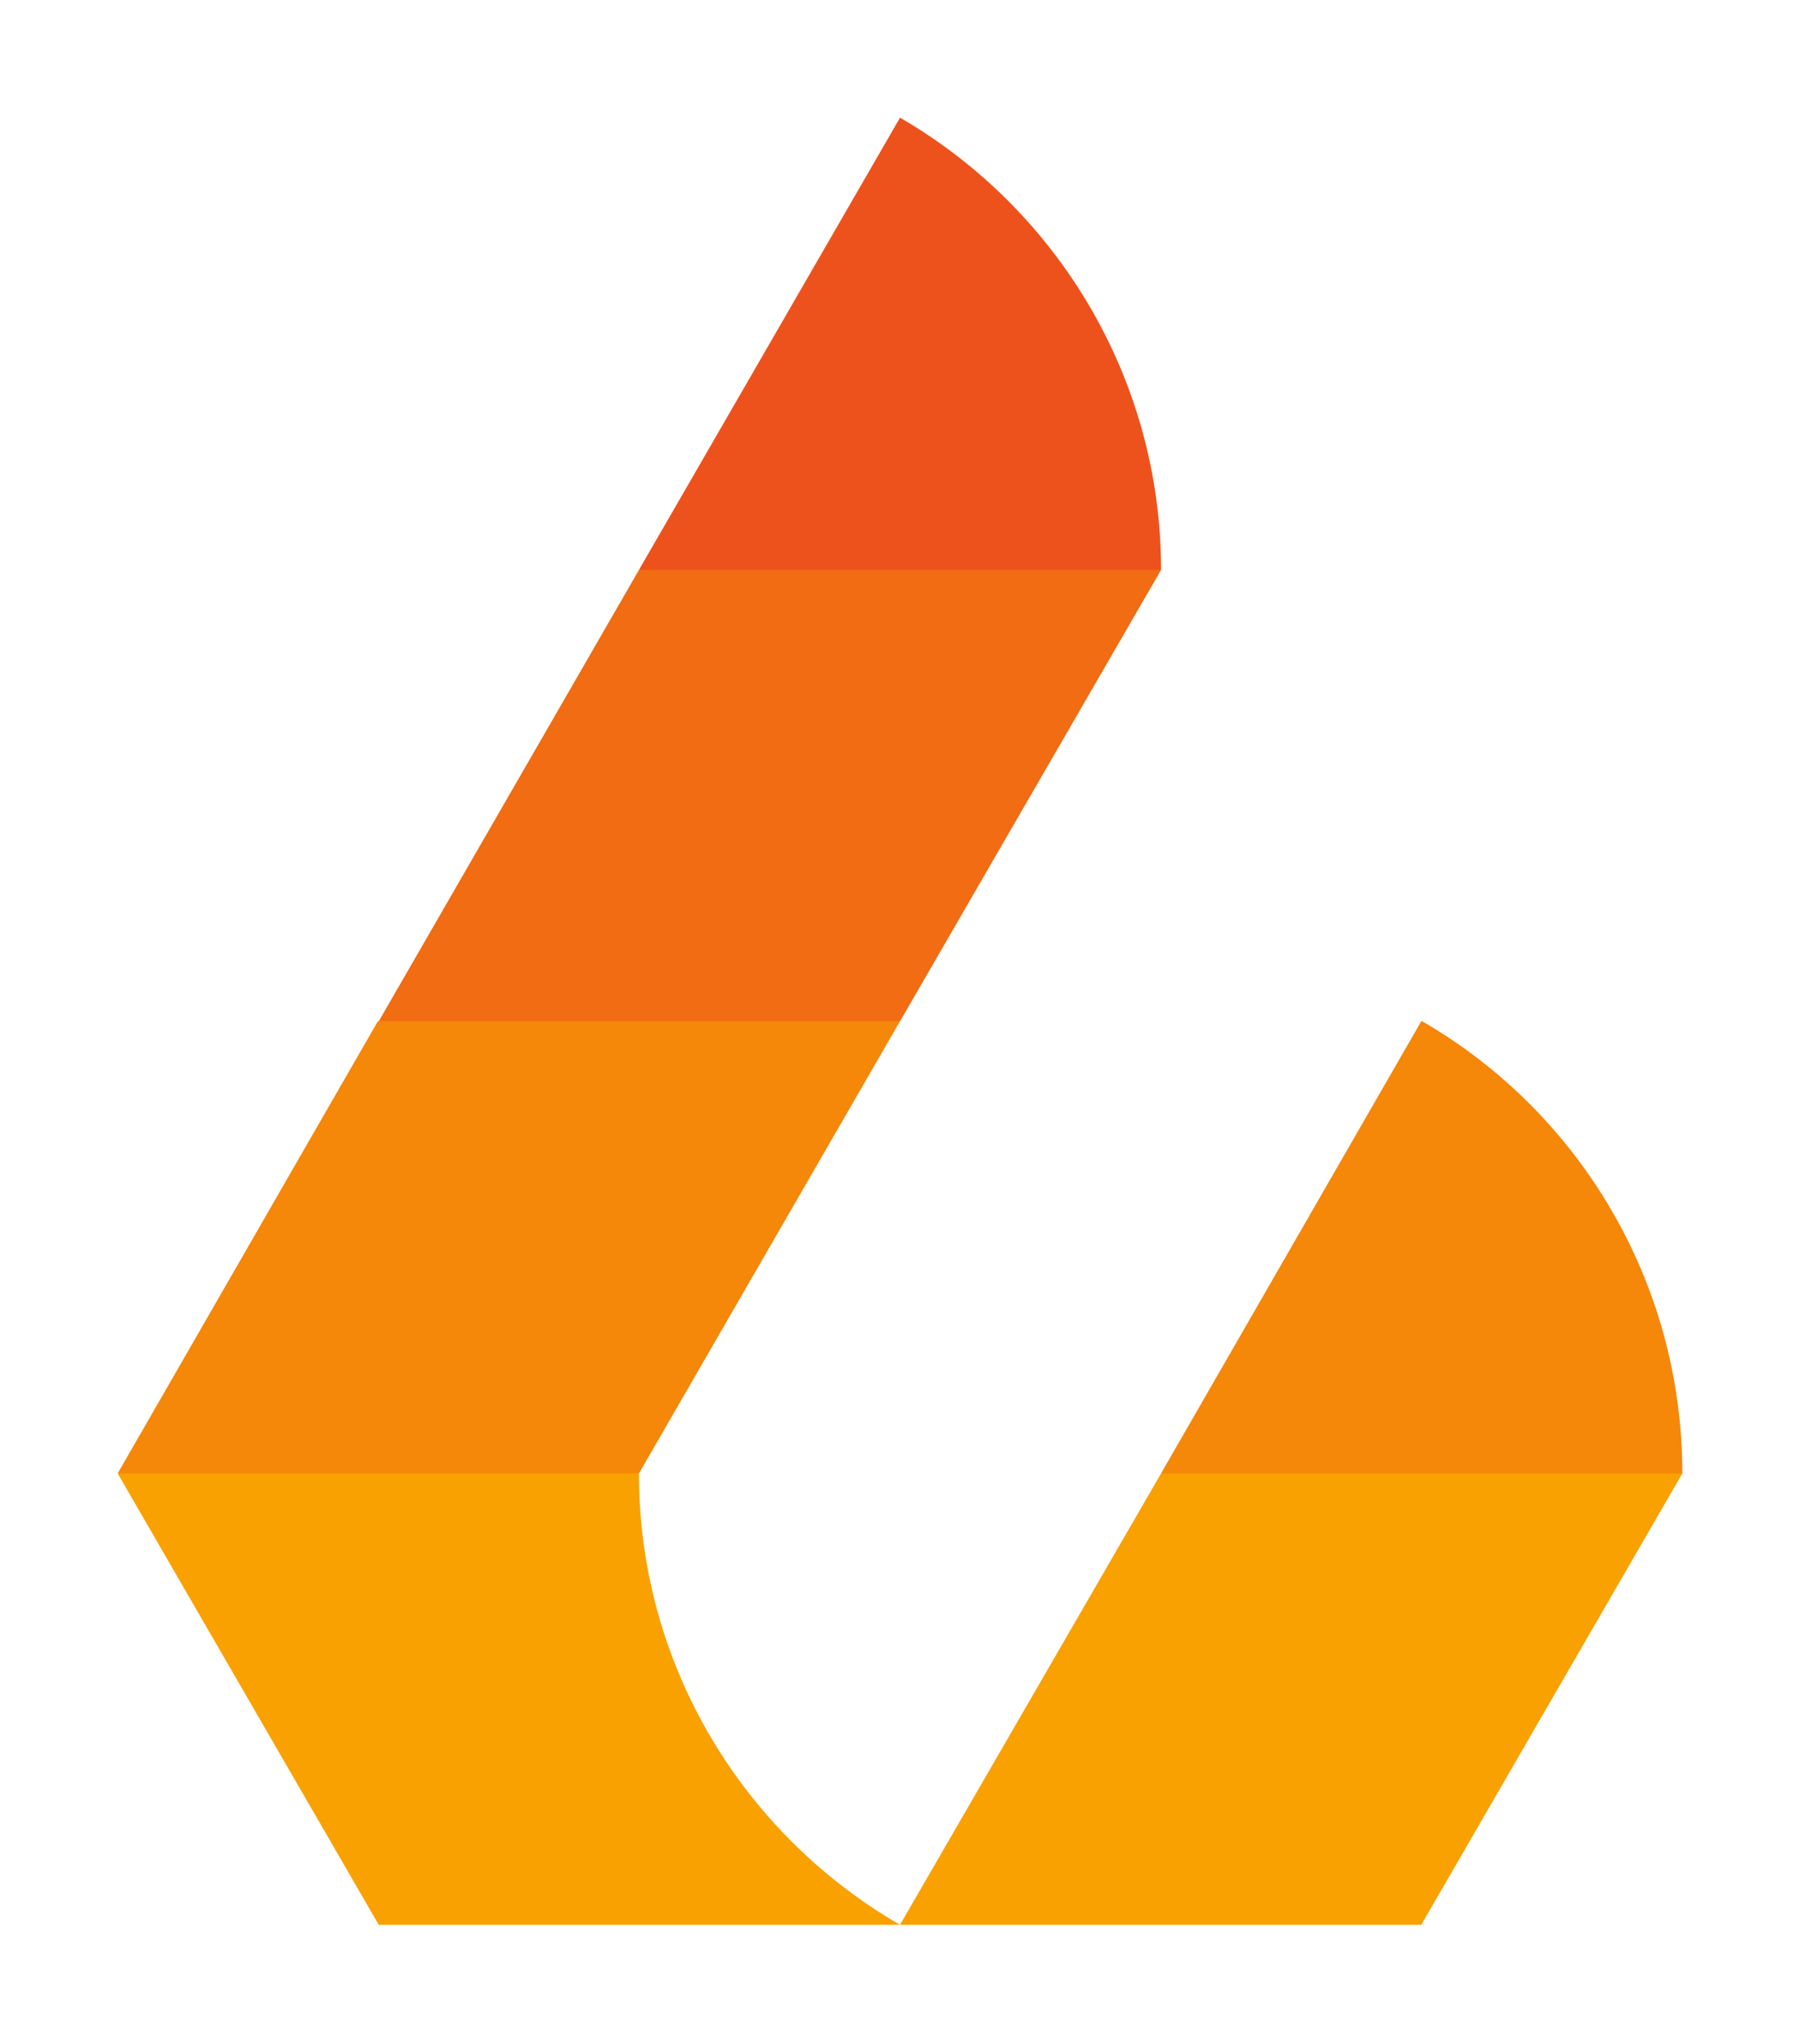 <svg width="826" height="938" fill="none" xmlns="http://www.w3.org/2000/svg"><g filter="url(#a)" fill-rule="evenodd" clip-rule="evenodd"><path d="M532.821 261.504 423.46 232.135l-130.23 29.369-119.409 207.13 86.949 24.346 152.256-24.346 119.795-207.13Z" fill="#F16C12"/><path d="M293.207 261.517h239.591c0-88.494-48.304-166.168-119.795-207.517L293.207 261.517Z" fill="#EE521C"/><path d="M413 468.637H173.409L54 676.153l139.89 46.373 99.315-46.373L413 468.637Zm119.795 207.516 107.044 41.349L772 676.153c0-88.494-47.918-166.168-119.409-207.516h-.386l-119.41 207.516Z" fill="#F58709"/><path d="M293.205 676.172H54l119.795 207.13H413c-71.491-41.349-119.795-118.636-119.795-207.13Zm478.795 0H532.795L413 883.302h239.205L772 676.172Z" fill="#F9A100"/></g><defs><filter id="a" x="0" y="0" width="826" height="937.302" filterUnits="userSpaceOnUse" color-interpolation-filters="sRGB"><feFlood flood-opacity="0" result="BackgroundImageFix"/><feBlend in="SourceGraphic" in2="BackgroundImageFix" result="shape"/><feGaussianBlur stdDeviation="27" result="effect1_foregroundBlur_1133_858"/></filter></defs></svg>